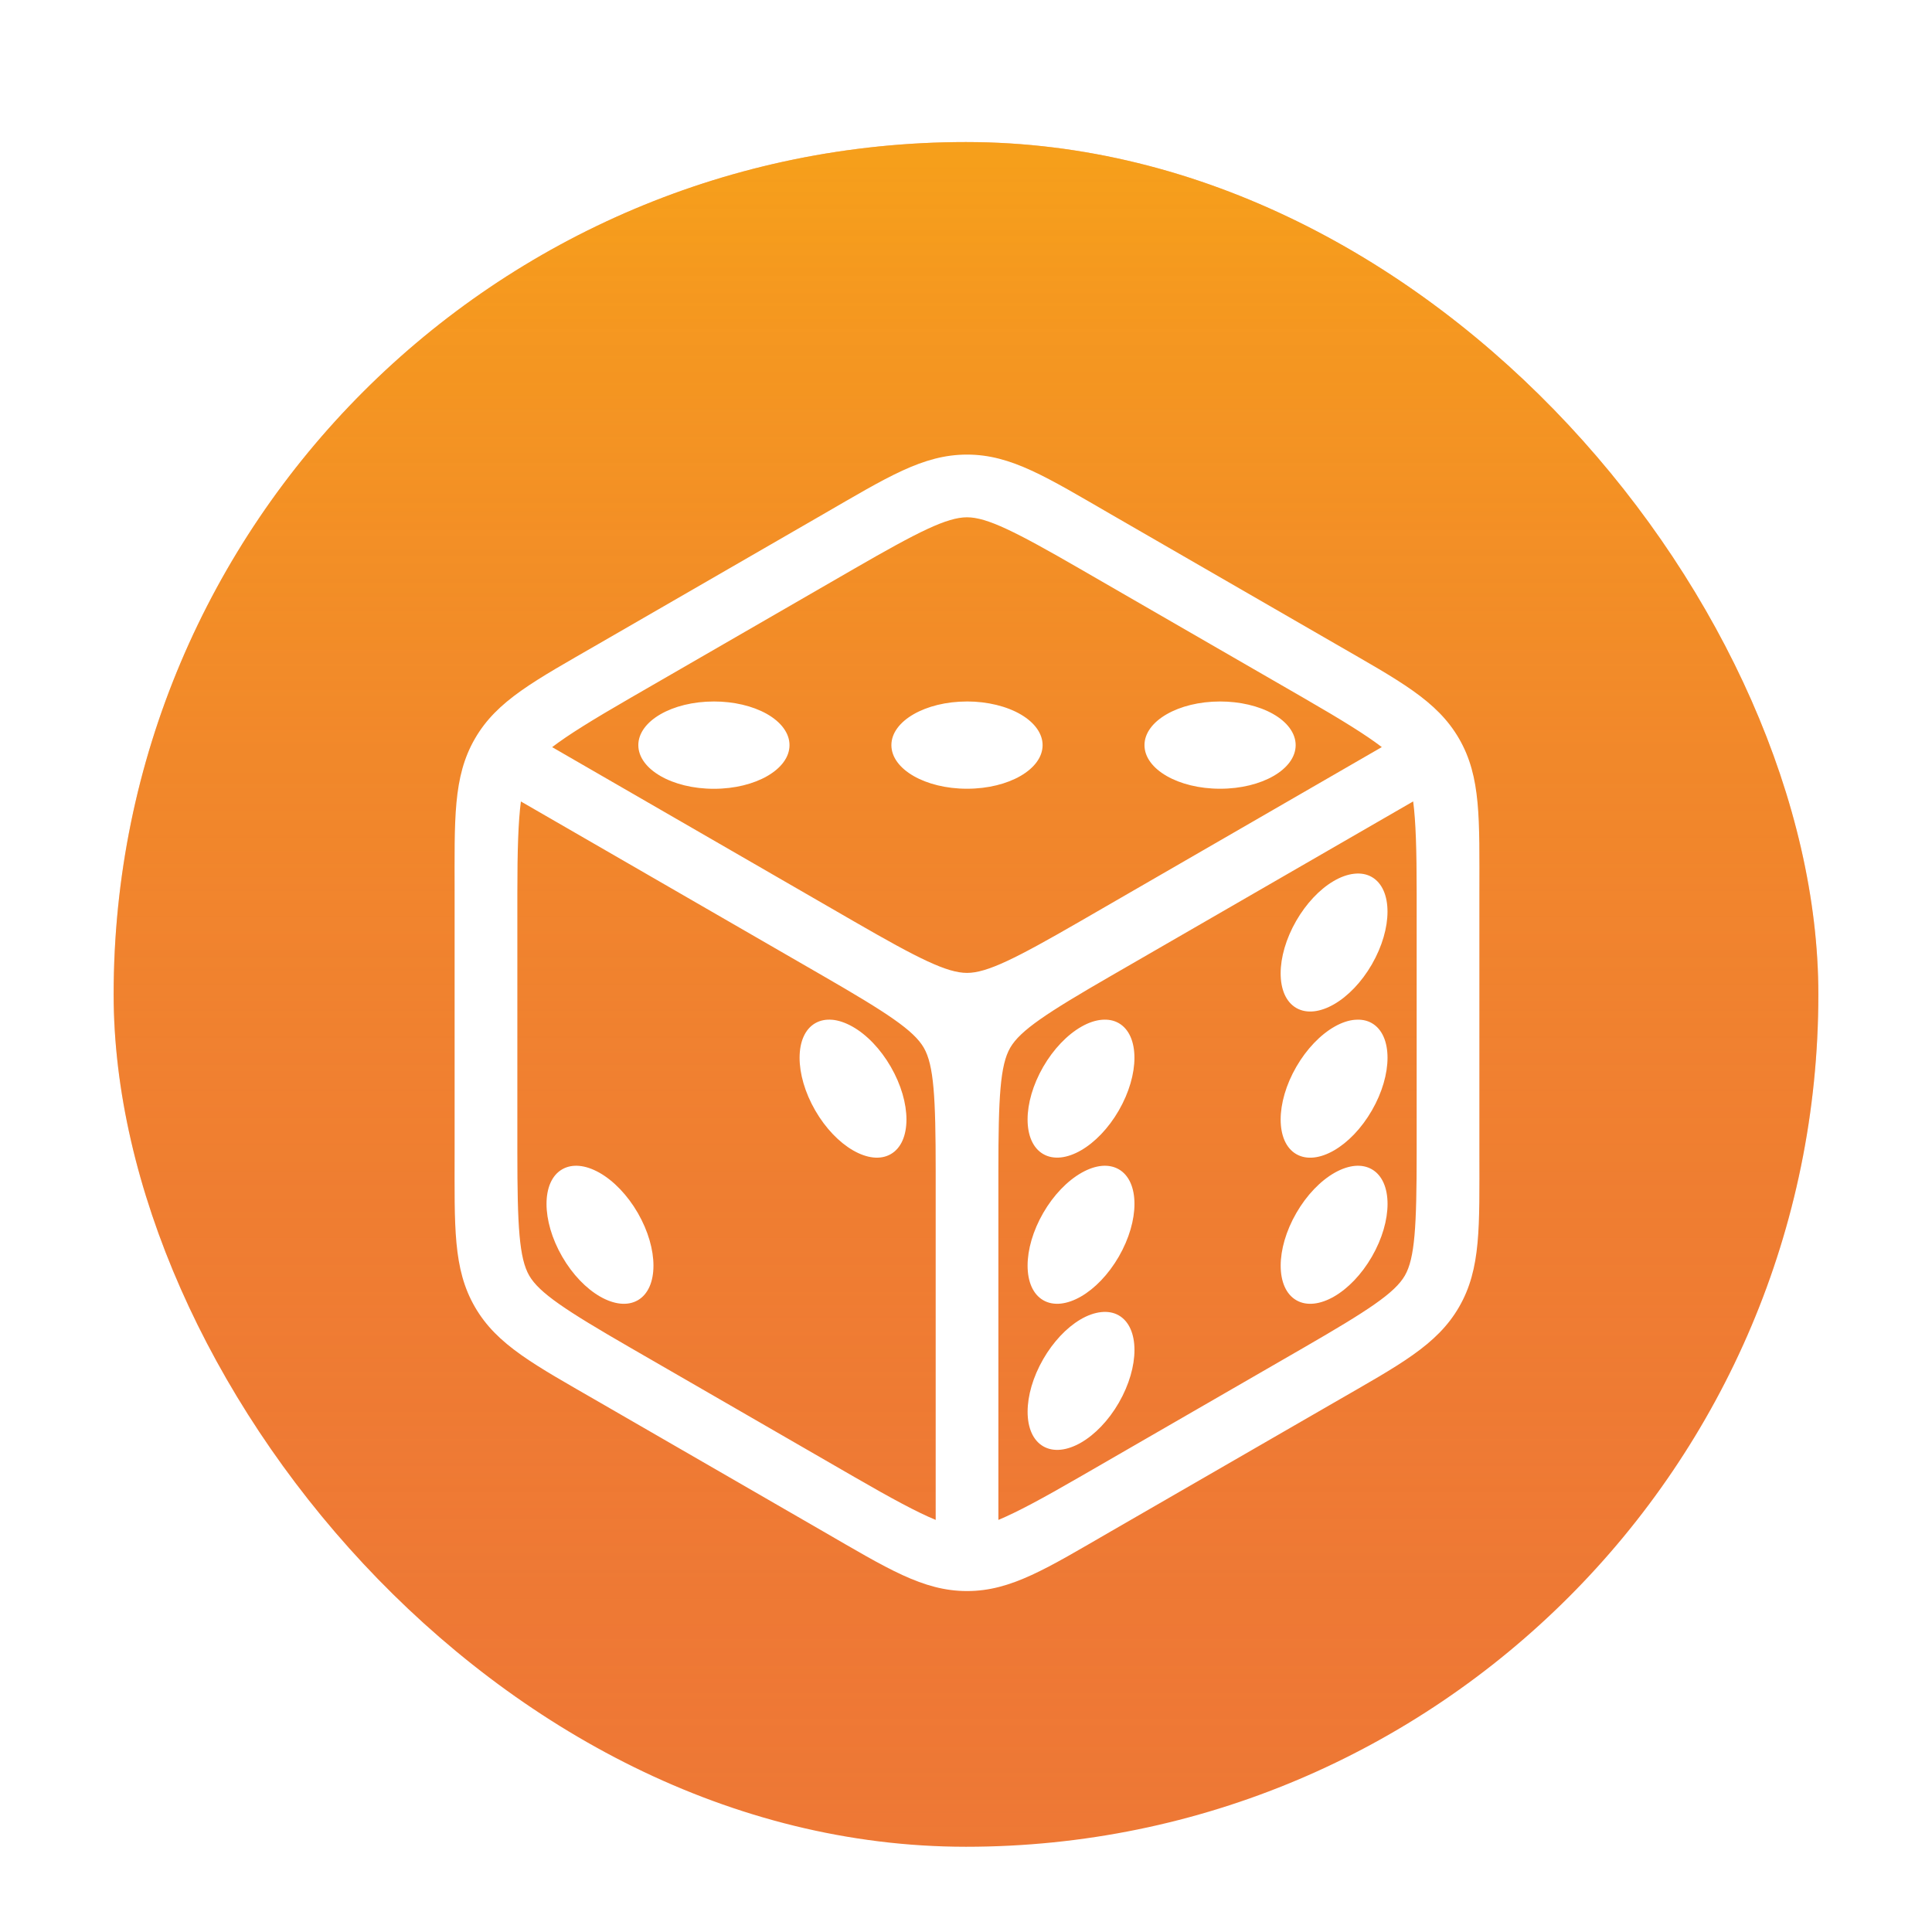 <svg width="68" height="68" viewBox="0 0 68 68" fill="none" xmlns="http://www.w3.org/2000/svg">
<g filter="url(#filter0_di_31_187)">
<rect x="4" y="4" width="60" height="60" rx="30" fill="#EE7835"/>
<rect x="4" y="4" width="60" height="60" rx="30" fill="url(#paint0_linear_31_187)" fill-opacity="0.5"/>
<g filter="url(#filter1_i_31_187)">
<path fill-rule="evenodd" clip-rule="evenodd" d="M34.036 14C32.481 14 31.223 14.8 28.963 16.105L21.075 20.659C18.815 21.964 17.492 22.653 16.715 24C15.937 25.346 16.001 26.836 16.001 29.446V38.554C16.001 41.164 15.937 42.654 16.715 44C17.492 45.346 18.814 46.035 21.075 47.341L28.963 51.895C31.223 53.2 32.481 54 34.036 54C35.591 54 36.847 53.2 39.107 51.895L46.998 47.341C49.258 46.036 50.578 45.347 51.355 44C52.133 42.654 52.069 41.164 52.069 38.554V29.446C52.069 26.836 52.133 25.346 51.355 24C50.578 22.654 49.258 21.965 46.998 20.659L39.107 16.105C36.847 14.8 35.591 14 34.036 14ZM34.036 16.207C34.741 16.207 35.743 16.712 38.004 18.017L45.894 22.571C47.233 23.344 48.071 23.863 48.635 24.295L38.004 30.435C35.743 31.74 34.741 32.243 34.036 32.243C33.331 32.243 32.326 31.74 30.066 30.435L19.434 24.297C19.999 23.865 20.837 23.346 22.178 22.571L30.066 18.017C32.327 16.712 33.331 16.207 34.036 16.207H34.036ZM25.127 22.69C23.657 22.69 22.467 23.378 22.467 24.226C22.467 25.075 23.657 25.763 25.127 25.763C26.596 25.763 27.788 25.075 27.788 24.226C27.789 23.811 27.498 23.413 26.982 23.123C26.485 22.845 25.819 22.689 25.127 22.69ZM34.036 22.69C32.567 22.69 31.374 23.378 31.374 24.226C31.374 25.075 32.567 25.761 34.036 25.761C35.505 25.761 36.696 25.075 36.696 24.226C36.696 23.827 36.425 23.442 35.943 23.155C35.442 22.858 34.755 22.69 34.036 22.689L34.036 22.69ZM42.944 22.69C41.474 22.69 40.282 23.378 40.282 24.226C40.282 25.075 41.474 25.761 42.944 25.761C44.413 25.761 45.603 25.075 45.603 24.226C45.603 23.811 45.313 23.412 44.797 23.123C44.301 22.845 43.636 22.69 42.944 22.69ZM49.739 26.207C49.831 26.912 49.862 27.898 49.862 29.447V38.554C49.862 41.164 49.799 42.286 49.446 42.897C49.093 43.508 48.154 44.124 45.894 45.429L38.004 49.983C36.664 50.757 35.795 51.223 35.14 51.496V39.22C35.14 36.61 35.203 35.488 35.556 34.877C35.909 34.266 36.847 33.65 39.108 32.345L49.739 26.207ZM18.334 26.209L28.963 32.345C31.224 33.65 32.162 34.266 32.515 34.877C32.868 35.488 32.933 36.61 32.933 39.22V51.496C32.277 51.224 31.407 50.757 30.067 49.983L22.179 45.43C19.919 44.125 18.98 43.508 18.627 42.897C18.274 42.286 18.209 41.164 18.209 38.554V29.447C18.209 27.9 18.242 26.915 18.334 26.21L18.334 26.209ZM47.662 28.753C47.431 28.778 47.181 28.867 46.927 29.018C46.438 29.308 45.972 29.806 45.625 30.406C44.891 31.678 44.891 33.053 45.625 33.477C46.36 33.901 47.55 33.215 48.285 31.943C49.019 30.67 49.019 29.294 48.285 28.869C48.105 28.765 47.893 28.727 47.662 28.753L47.662 28.753ZM29.291 33.893C29.07 33.873 28.867 33.914 28.694 34.013C27.959 34.438 27.959 35.812 28.694 37.085C29.429 38.357 30.619 39.045 31.353 38.621C32.088 38.197 32.088 36.82 31.353 35.548C30.994 34.925 30.506 34.414 29.998 34.13C29.753 33.993 29.512 33.912 29.291 33.892L29.291 33.893ZM38.781 33.893C38.559 33.912 38.32 33.99 38.076 34.128C37.567 34.413 37.078 34.926 36.718 35.548C35.984 36.821 35.984 38.195 36.718 38.619C37.453 39.044 38.643 38.357 39.378 37.085C40.112 35.813 40.112 34.436 39.378 34.012C39.205 33.912 39.002 33.874 38.781 33.893L38.781 33.893ZM47.688 33.893C47.467 33.912 47.228 33.99 46.983 34.128C46.475 34.413 45.985 34.926 45.626 35.548C44.891 36.821 44.891 38.197 45.626 38.622C46.361 39.046 47.551 38.357 48.285 37.085C49.02 35.813 49.02 34.436 48.285 34.012C48.112 33.912 47.91 33.874 47.688 33.894L47.688 33.893ZM20.384 39.035C20.163 39.016 19.96 39.056 19.787 39.156C19.052 39.58 19.052 40.957 19.787 42.229C20.522 43.502 21.714 44.188 22.449 43.764C23.183 43.339 23.183 41.965 22.449 40.692C22.089 40.069 21.599 39.557 21.091 39.272C20.846 39.135 20.605 39.054 20.384 39.035L20.384 39.035ZM38.781 39.035C38.56 39.055 38.321 39.135 38.077 39.272C37.568 39.557 37.078 40.068 36.719 40.69C35.984 41.963 35.984 43.339 36.719 43.764C37.454 44.188 38.644 43.5 39.379 42.227C40.113 40.955 40.113 39.581 39.379 39.156C39.206 39.056 39.003 39.016 38.781 39.035L38.781 39.035ZM47.689 39.035C47.468 39.055 47.229 39.135 46.984 39.272C46.476 39.557 45.986 40.07 45.627 40.693C44.892 41.965 44.892 43.34 45.627 43.764C46.361 44.188 47.551 43.502 48.286 42.23C49.021 40.957 49.021 39.581 48.286 39.156C48.113 39.056 47.91 39.016 47.689 39.035L47.689 39.035ZM38.756 44.182C38.525 44.207 38.275 44.294 38.021 44.445C37.532 44.736 37.065 45.235 36.719 45.835C35.985 47.107 35.985 48.482 36.719 48.906C37.454 49.33 38.644 48.644 39.379 47.372C40.113 46.099 40.113 44.723 39.379 44.298C39.199 44.194 38.987 44.157 38.756 44.182L38.756 44.182Z" fill="white"/>
</g>
</g>
<defs>
<filter id="filter0_di_31_187" x="0" y="0" width="68" height="68" filterUnits="userSpaceOnUse" color-interpolation-filters="sRGB">
<feFlood flood-opacity="0" result="BackgroundImageFix"/>
<feColorMatrix in="SourceAlpha" type="matrix" values="0 0 0 0 0 0 0 0 0 0 0 0 0 0 0 0 0 0 127 0" result="hardAlpha"/>
<feOffset/>
<feGaussianBlur stdDeviation="2"/>
<feComposite in2="hardAlpha" operator="out"/>
<feColorMatrix type="matrix" values="0 0 0 0 1 0 0 0 0 0.36 0 0 0 0 0 0 0 0 0.93 0"/>
<feBlend mode="normal" in2="BackgroundImageFix" result="effect1_dropShadow_31_187"/>
<feBlend mode="normal" in="SourceGraphic" in2="effect1_dropShadow_31_187" result="shape"/>
<feColorMatrix in="SourceAlpha" type="matrix" values="0 0 0 0 0 0 0 0 0 0 0 0 0 0 0 0 0 0 127 0" result="hardAlpha"/>
<feOffset dy="1"/>
<feGaussianBlur stdDeviation="0.5"/>
<feComposite in2="hardAlpha" operator="arithmetic" k2="-1" k3="1"/>
<feColorMatrix type="matrix" values="0 0 0 0 1 0 0 0 0 0.24 0 0 0 0 0 0 0 0 1 0"/>
<feBlend mode="normal" in2="shape" result="effect2_innerShadow_31_187"/>
</filter>
<filter id="filter1_i_31_187" x="16" y="14" width="36.07" height="41" filterUnits="userSpaceOnUse" color-interpolation-filters="sRGB">
<feFlood flood-opacity="0" result="BackgroundImageFix"/>
<feBlend mode="normal" in="SourceGraphic" in2="BackgroundImageFix" result="shape"/>
<feColorMatrix in="SourceAlpha" type="matrix" values="0 0 0 0 0 0 0 0 0 0 0 0 0 0 0 0 0 0 127 0" result="hardAlpha"/>
<feOffset dy="1"/>
<feGaussianBlur stdDeviation="0.5"/>
<feComposite in2="hardAlpha" operator="arithmetic" k2="-1" k3="1"/>
<feColorMatrix type="matrix" values="0 0 0 0 0 0 0 0 0 0 0 0 0 0 0 0 0 0 0.25 0"/>
<feBlend mode="normal" in2="shape" result="effect1_innerShadow_31_187"/>
</filter>
<linearGradient id="paint0_linear_31_187" x1="34" y1="4" x2="34" y2="64" gradientUnits="userSpaceOnUse">
<stop stop-color="#FFC700"/>
<stop offset="1" stop-color="#EE7835" stop-opacity="0"/>
</linearGradient>
</defs>
</svg>
